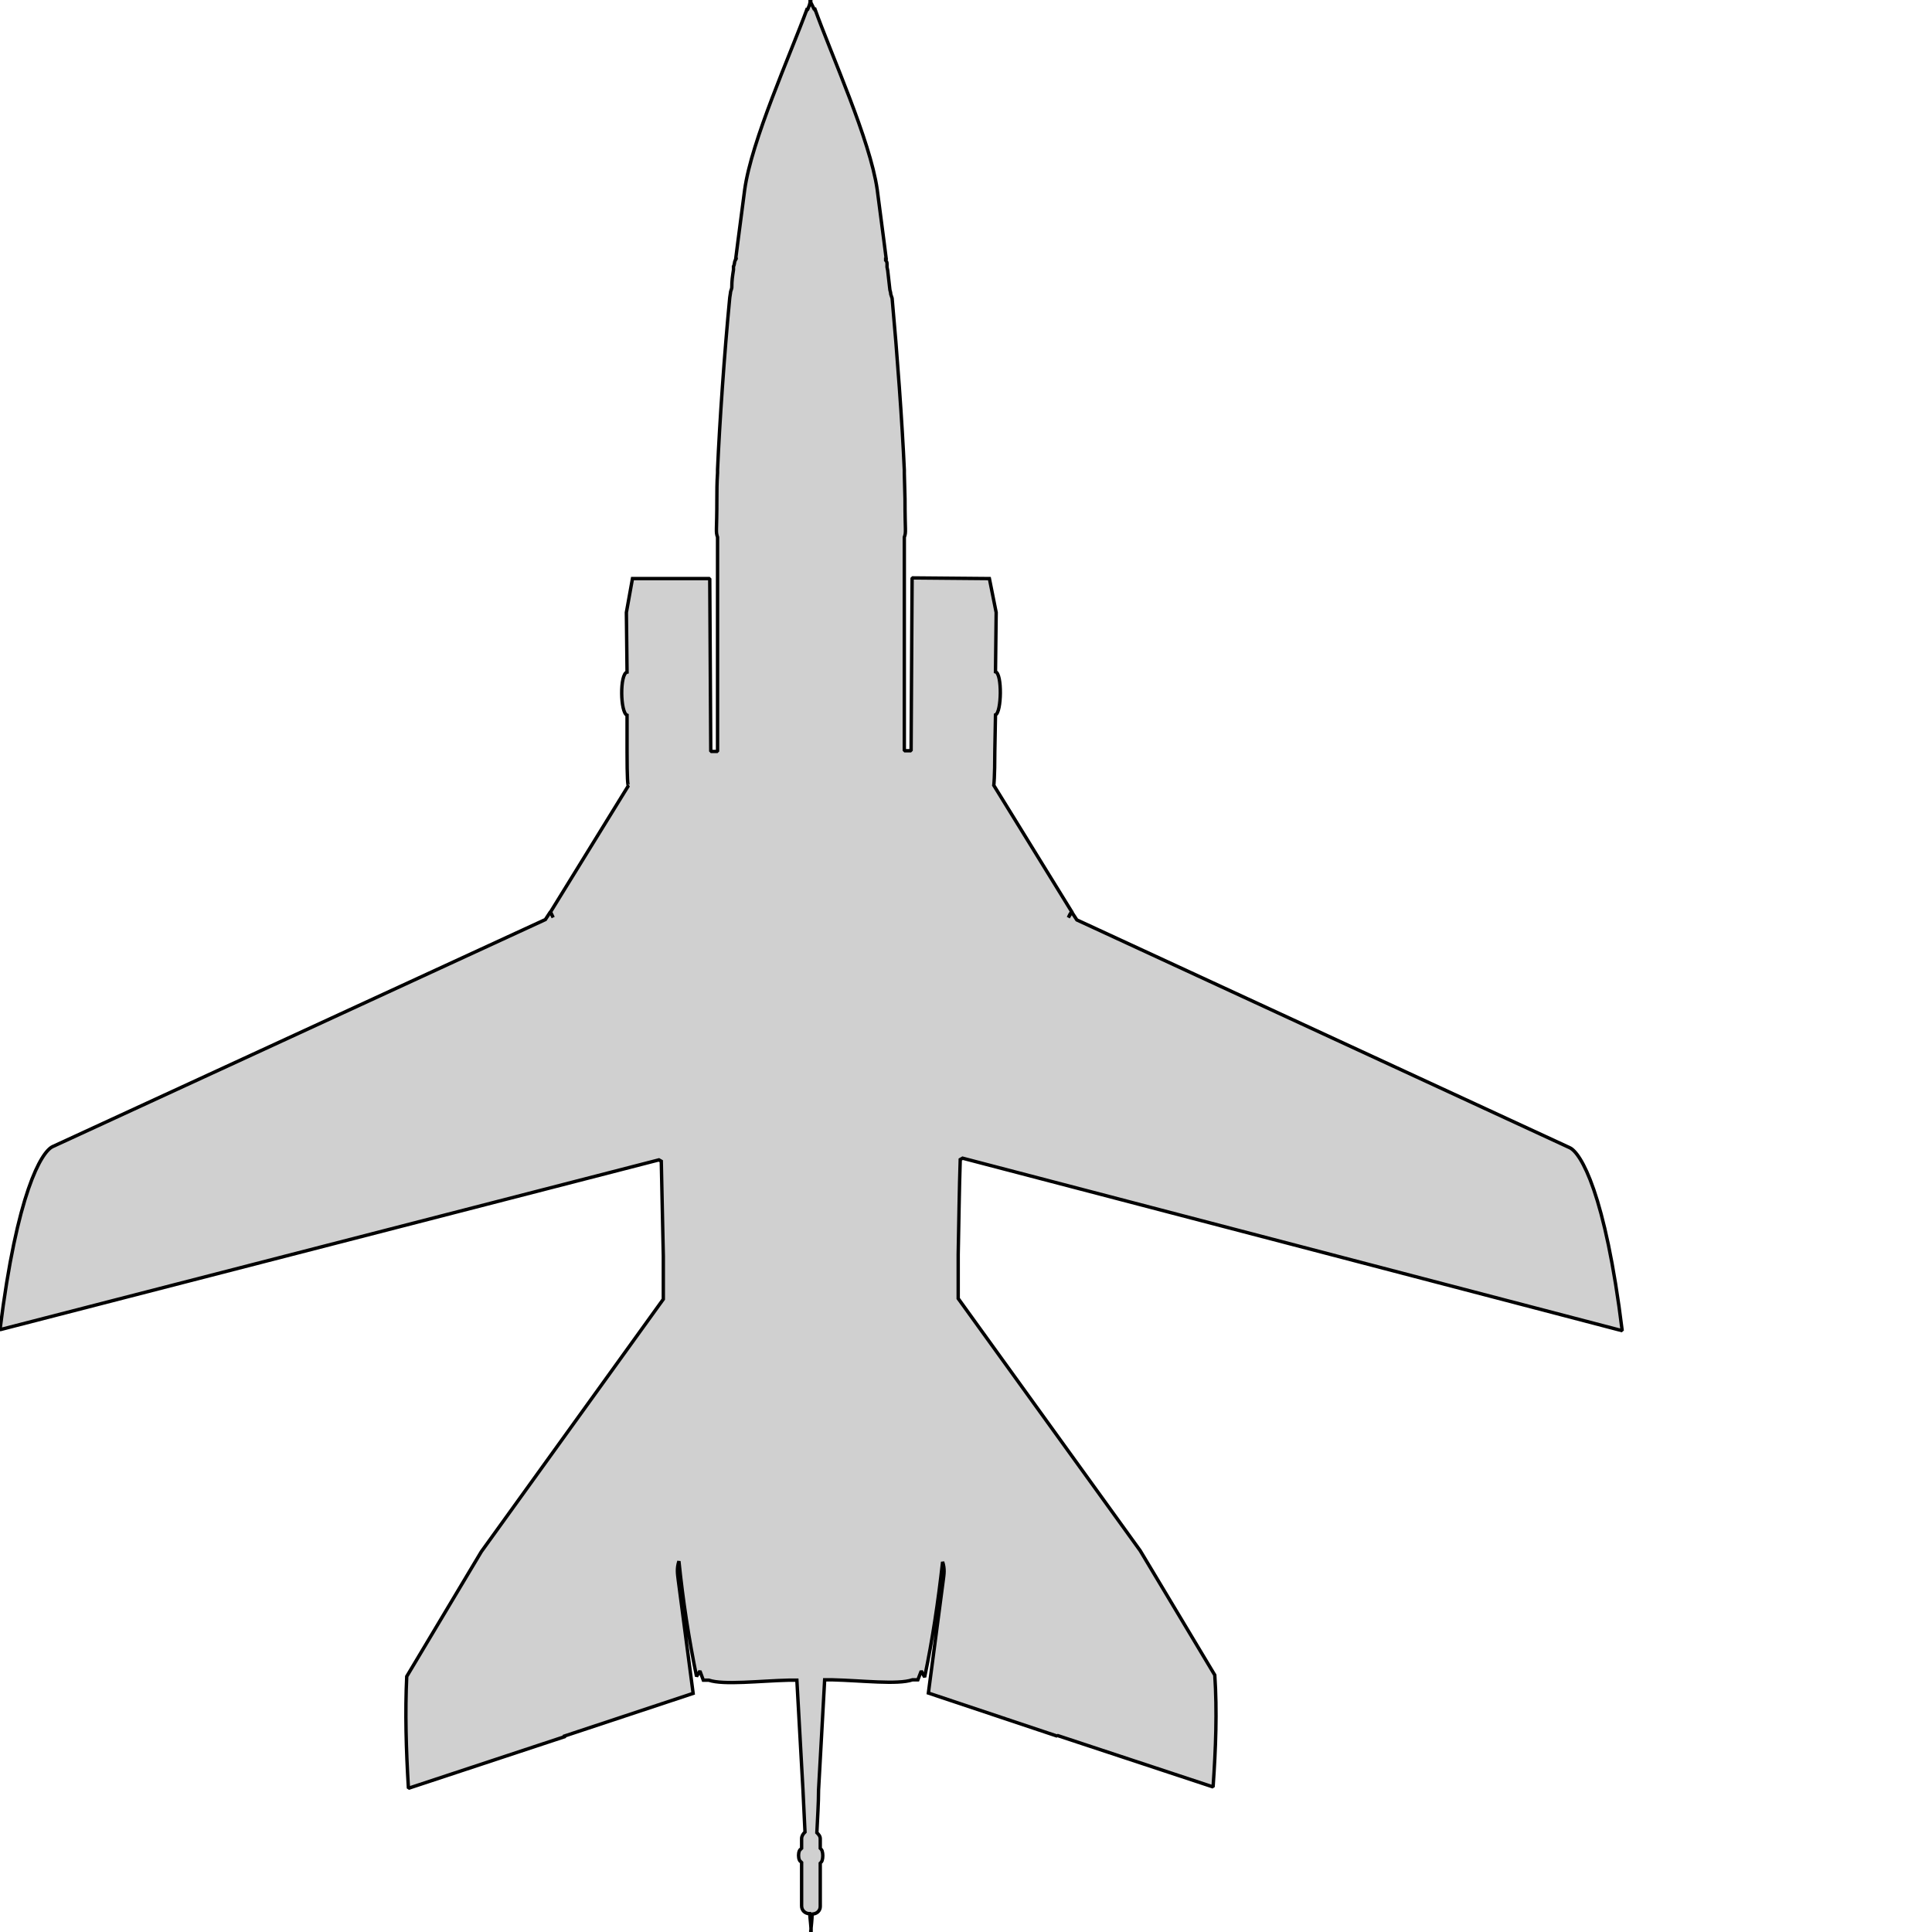 <svg width="57" height="57" viewBox="0 0 57 57" xmlns="http://www.w3.org/2000/svg" fill-rule="evenodd" clip-rule="evenodd" stroke-miterlimit="1.41"><path d="M23.93 56.94V57c0-.18-.03-.36-.04-.54-.14 0-.24-.1-.24-.23v-1.3c-.12 0-.12-.38 0-.38v-.3c0-.08.04-.14.1-.2l-.06-1.24-.18-3.24h-.23c-.86.02-1.93.15-2.37 0h-.16l-.1-.27-.1.16c-.22-1.08-.4-2.22-.52-3.4-.07.22-.04.38-.02.55l.44 3.35-3.8 1.26v.02l-4.6 1.52c-.07-1.16-.1-2.24-.05-3.3l2.2-3.68 5.37-7.45v-1.27l-.06-2.8-.07-.04L0 39.23c.5-4.04 1.22-5.24 1.55-5.4l14.54-6.7.15-.23.08.17-.08-.16 2.3-3.73c-.02 0-.04-.22-.04-1V21.1c-.2-.07-.22-1.22 0-1.27l-.02-1.76.18-1h2.28l.03 5.1h.2v-5.68-.64 6.3-6.3c-.06-.18-.02-.14-.02-1.14 0-.2 0-.47.02-.76v-.1c.06-1.37.2-3.42.36-5.07l.02-.13c0-.06.03-.1.04-.16 0-.22.02-.33.05-.53v-.1c.02-.03.02-.06.03-.1 0-.04.02-.07.03-.1l.02-.03V7.6l-.02.08.07-.55.2-1.53c.2-1.45 1.34-3.97 1.85-5.36l-.03.1.03-.1V.3l.06-.15.02-.08V0h.02v.07l.04.08.07.14V.23c0 .04.02.07.03.1l-.03-.1c.5 1.4 1.64 3.9 1.85 5.36l.2 1.53.07.55-.02-.07v.08c.02.02.04.05.04.1v.1l.02.1.06.53c0 .06.03.1.03.17l.04.12c.15 1.64.3 3.7.36 5.07v.1l.02.75c0 1 .04.96-.02 1.13v6.3-6.3 6.3h.2l.03-5.1 2.28.02.2 1-.02 1.75c.2.05.18 1.2 0 1.27l-.02 1.08c0 .77-.03 1-.03 1l2.3 3.73c-.05.06-.07.1-.1.17l.1-.16.15.23 14.54 6.72c.33.15 1.05 1.35 1.55 5.4L28.4 34.17l-.07.04c-.03.9-.04 1.83-.06 2.8v1.3l5.37 7.44 2.2 3.67c.07 1.07.03 2.15-.05 3.3l-4.6-1.52v.02l-3.8-1.27.44-3.34c.02-.16.05-.32-.02-.53-.13 1.17-.3 2.3-.53 3.4l-.1-.18-.1.26h-.16c-.44.15-1.5.02-2.36 0h-.23l-.18 3.25c0 .4-.03.8-.05 1.26.05.05.1.1.1.18v.3c.1 0 .1.4 0 .4v1.3c0 .12-.1.22-.24.22 0 .18-.03.36-.04.54v-.07z" fill="#d0d0d0" stroke-width=".1" stroke="#000"/></svg>
